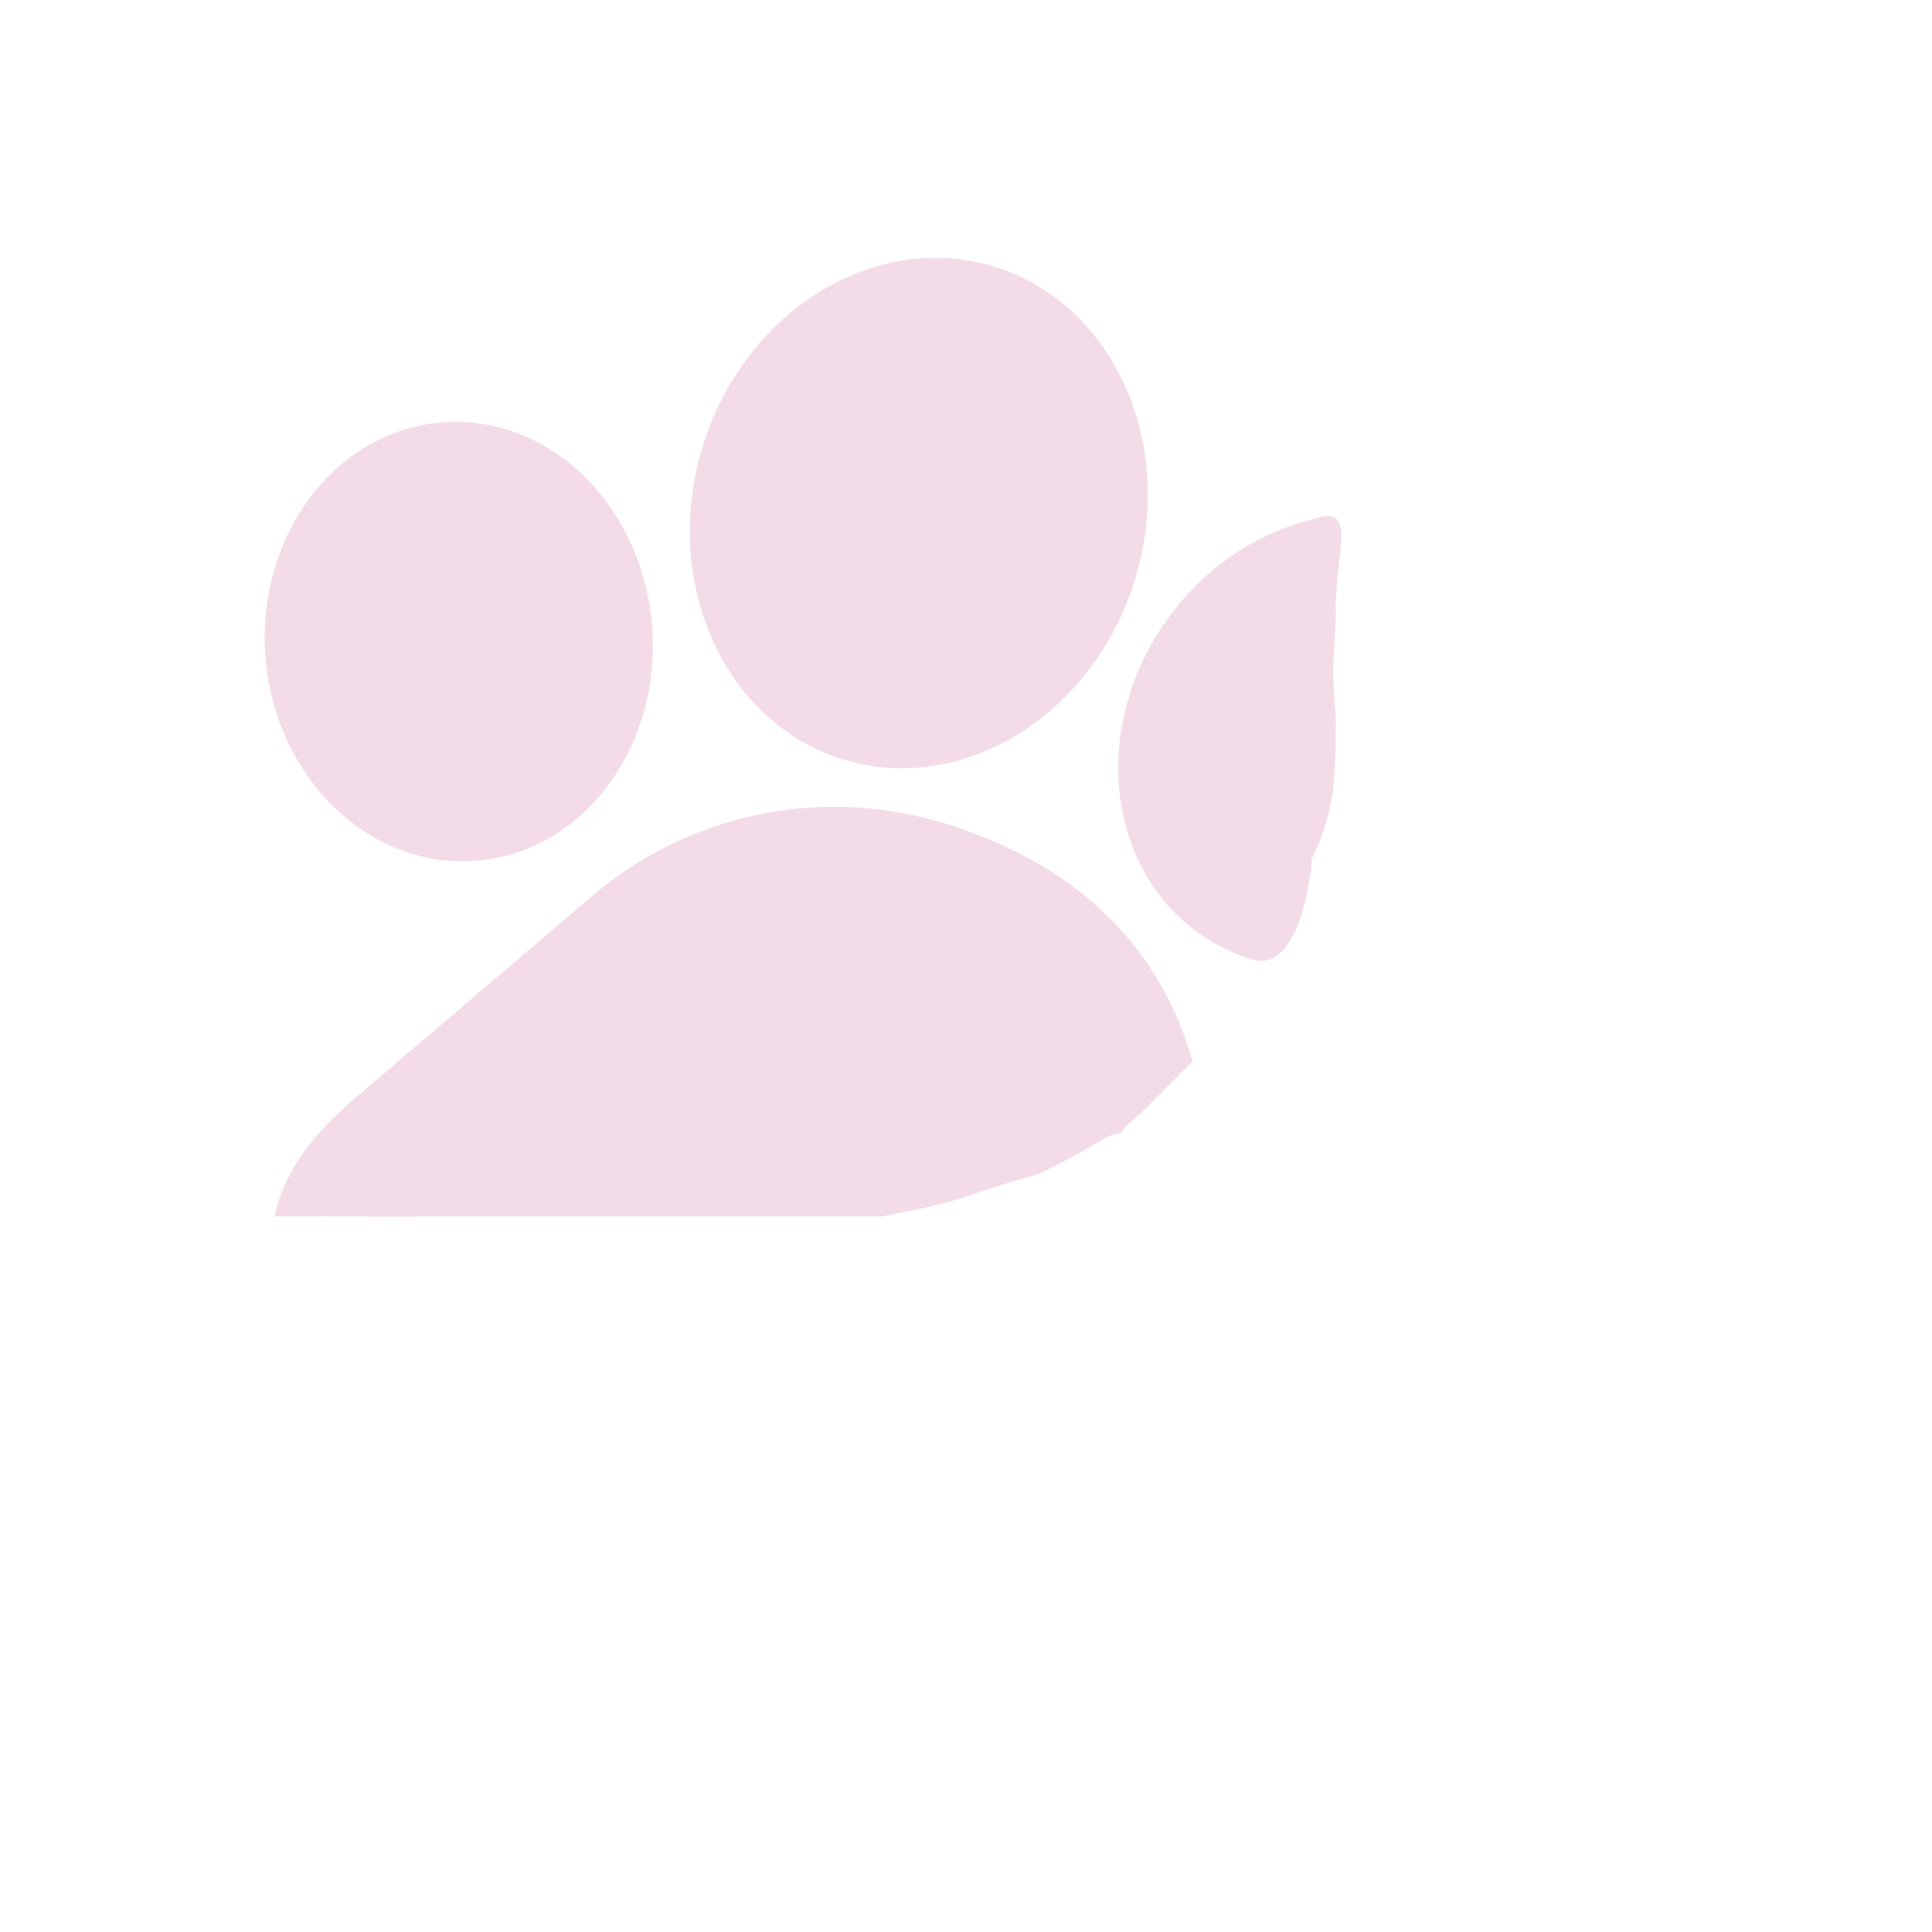 <svg width="81" height="81" viewBox="0 0 81 81" fill="none" xmlns="http://www.w3.org/2000/svg">
<g clip-path="url(#clip0_550_231)">
<path d="M50 44.5C48.536 39.32 44.71 36.071 39.56 34.508C34.409 32.945 28.889 34.098 24.793 37.591L14.924 46.008C13.287 47.404 11.982 48.903 11.5 51C14.317 51 12.5 50.979 14.924 51C17.348 51.021 16.5 51 19 51C21.5 51 23.786 51 26 51C28.214 51 32 51 37 51C39.5 50.5 39.5 50.5 41 50C44 49 43 49.5 44 49C46.281 47.859 46.21 47.635 47 47.5C47.21 47.135 47.5 47 48 46.5C49.5 45 49 45.5 49.5 45L50 44.5Z" fill="#D383AC" fill-opacity="0.28"/>
<path d="M19.903 36.092C22.128 35.931 24.129 34.785 25.538 32.864C26.878 31.036 27.52 28.707 27.345 26.307C27.169 23.908 26.196 21.698 24.605 20.083C22.933 18.387 20.787 17.543 18.564 17.706C14.095 18.03 10.758 22.419 11.124 27.492C11.421 31.531 13.98 34.8 17.268 35.798C18.107 36.052 18.994 36.159 19.903 36.092Z" fill="#D383AC" fill-opacity="0.28"/>
<path d="M35.384 31.849C40.388 33.367 45.866 29.964 47.596 24.264C49.326 18.562 46.663 12.688 41.659 11.169C36.656 9.651 31.178 13.055 29.448 18.757C27.718 24.457 30.381 30.331 35.384 31.849Z" fill="#D383AC" fill-opacity="0.28"/>
<path d="M50.285 39.144C50.977 39.633 51.726 39.994 52.508 40.231C54.499 40.835 54.999 36.499 54.999 35.999C55.999 33.999 56 32.5 56 30C55.771 27.46 56 27.42 56 25.5C56 23 56.999 21 54.867 21.822C52.507 22.425 50.384 23.92 48.891 26.033C45.739 30.49 46.365 36.371 50.285 39.144Z" fill="#D383AC" fill-opacity="0.28"/>
</g>
<defs>
<clipPath id="clip0_550_231">
<rect width="64.559" height="64.559" fill="white" transform="translate(18.746) rotate(16.88)"/>
</clipPath>
</defs>
</svg>
